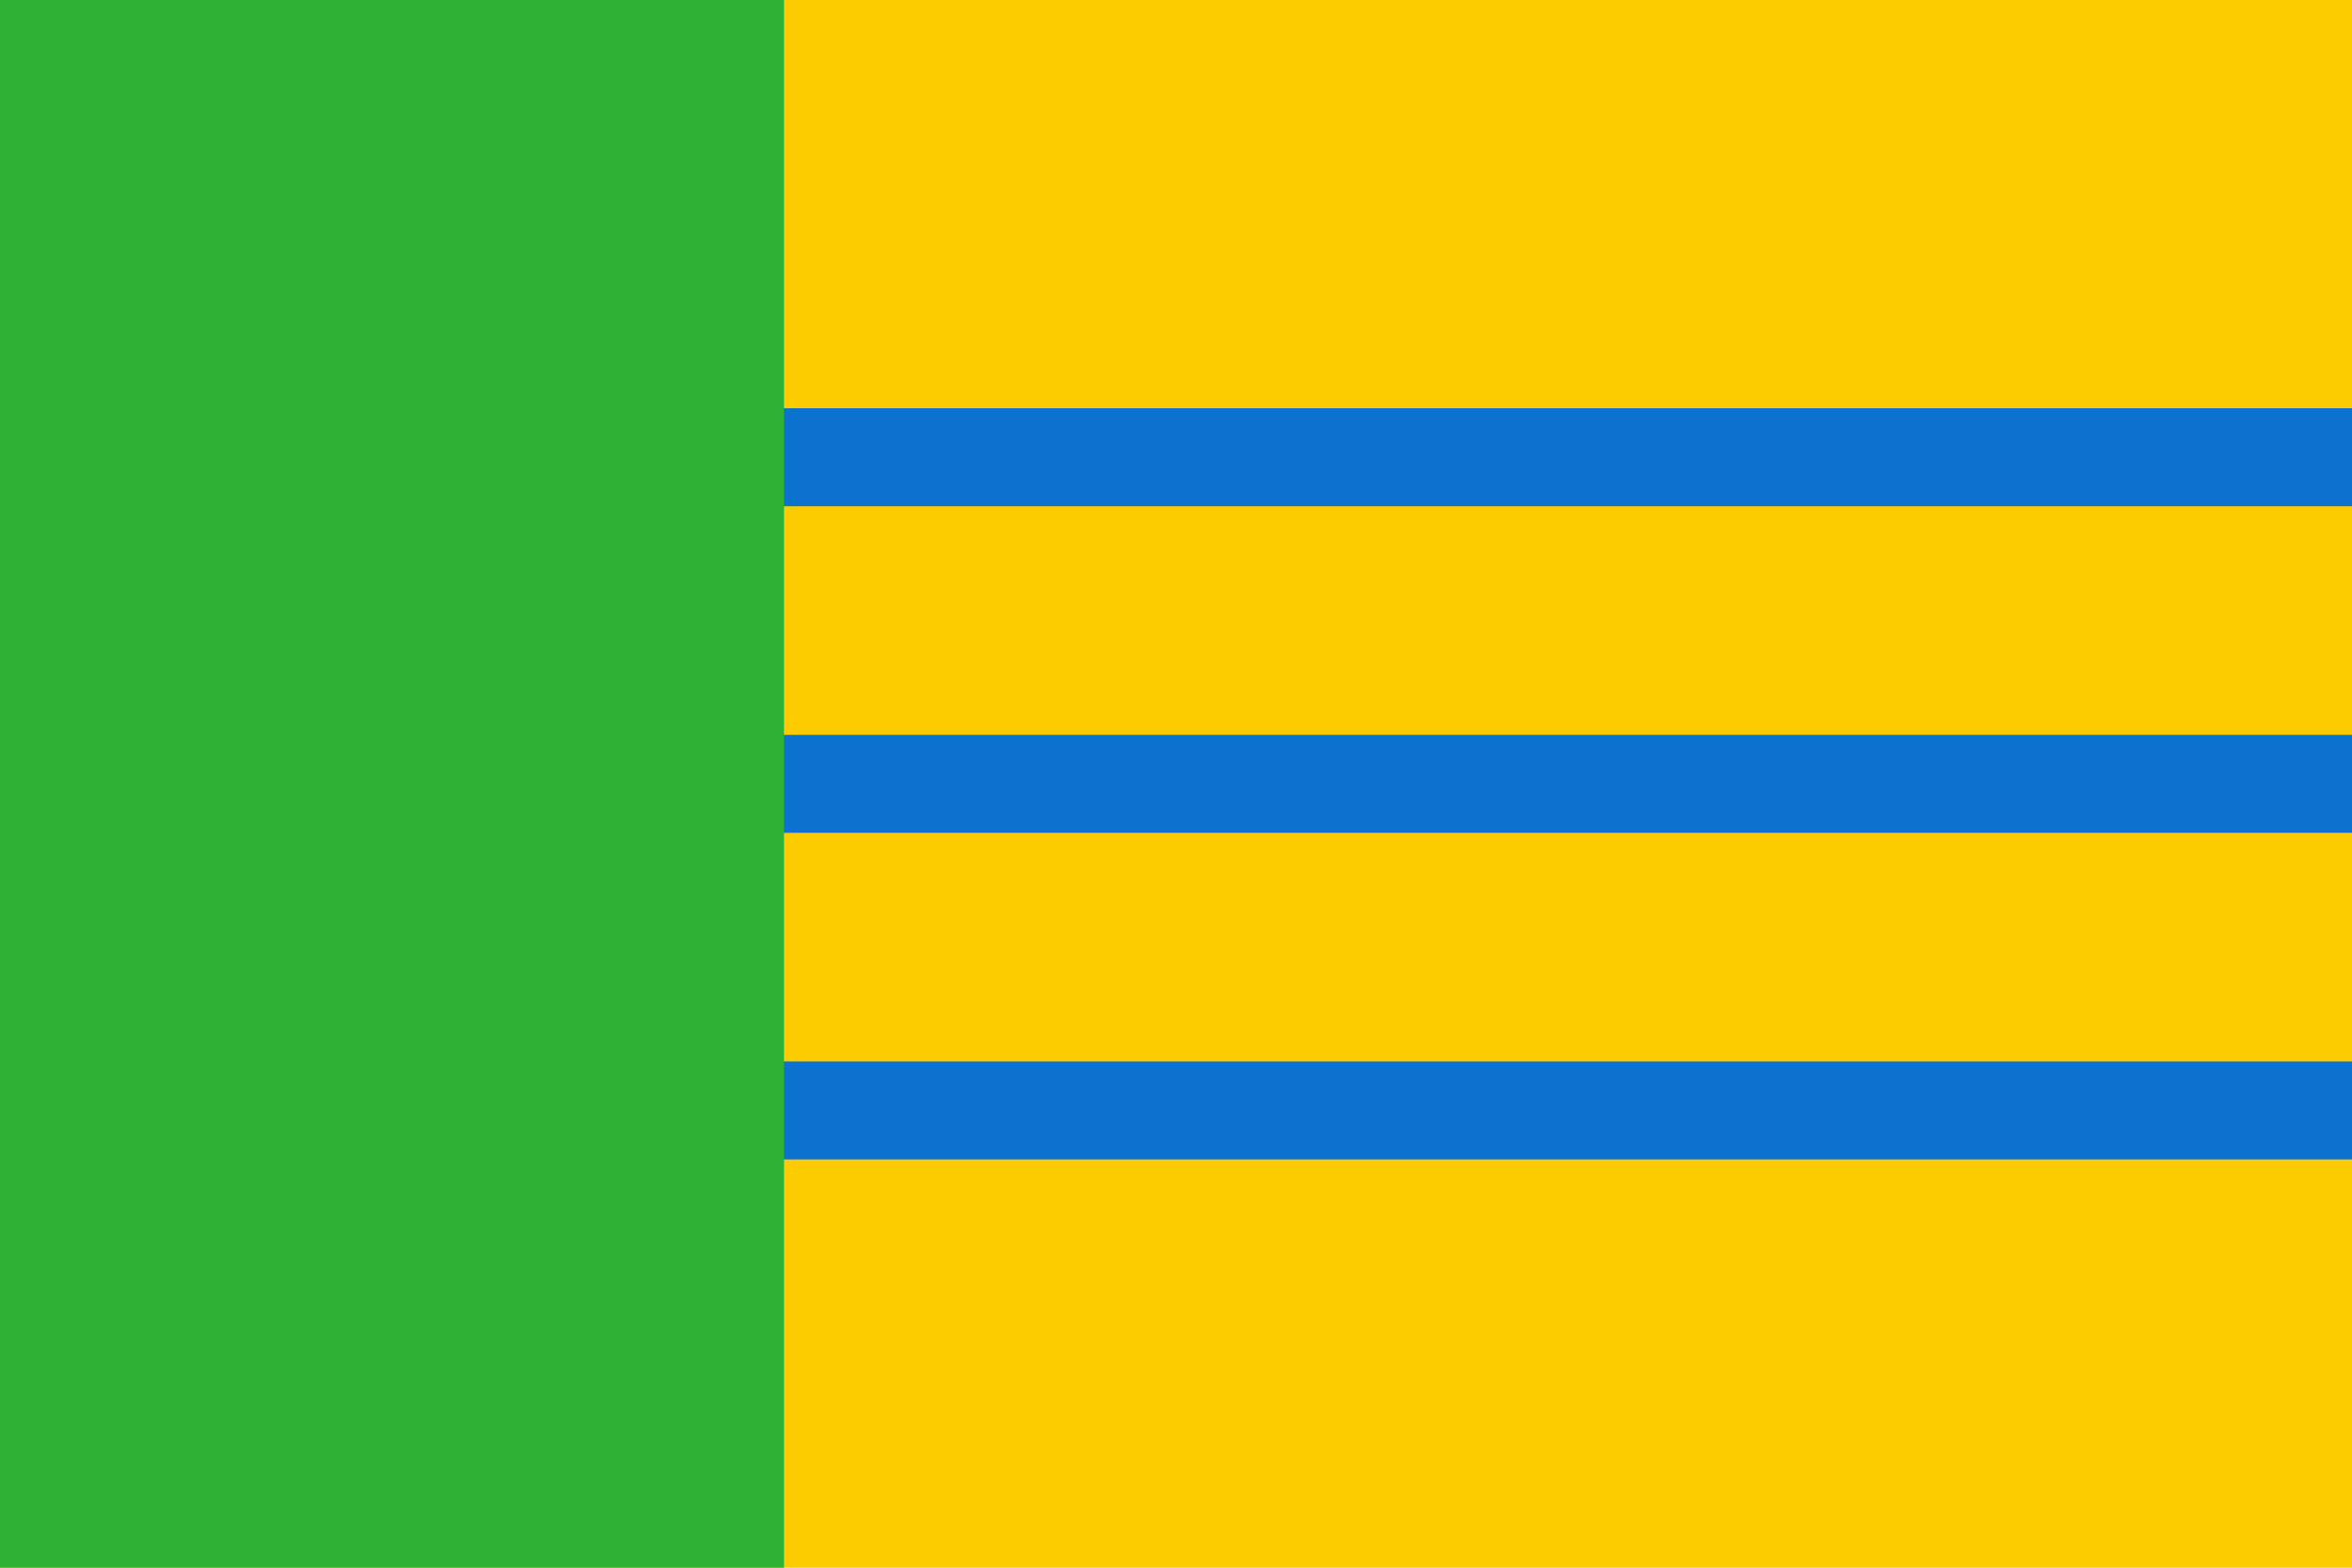 <svg width="600" height="400" viewBox="0 0 600 400" fill="none" xmlns="http://www.w3.org/2000/svg" xmlns:cgf="https://coding.garden/flags"><g clip-path="url(#clip0_1_5787)">
<path d="M0 0H600V400H0V0Z" fill="#FCCC00"/>
<path d="M100 116.667H600ZM600 283.334H100ZM100 200H600Z" fill="black"/>
<path fill-rule="evenodd" clip-rule="evenodd" d="M600 129.167H100V104.167H600V129.167ZM600 212.5H100V187.5H600V212.5ZM100 270.834H600V295.834H100V270.834Z" fill="#0B72CF"/>
<path d="M0 0H200V400H0V0Z" fill="#2FB134"/>
</g>
<defs>
<clipPath id="clip0_1_5787">
<rect width="600" height="400" fill="white"/>
</clipPath>
</defs>
</svg>
